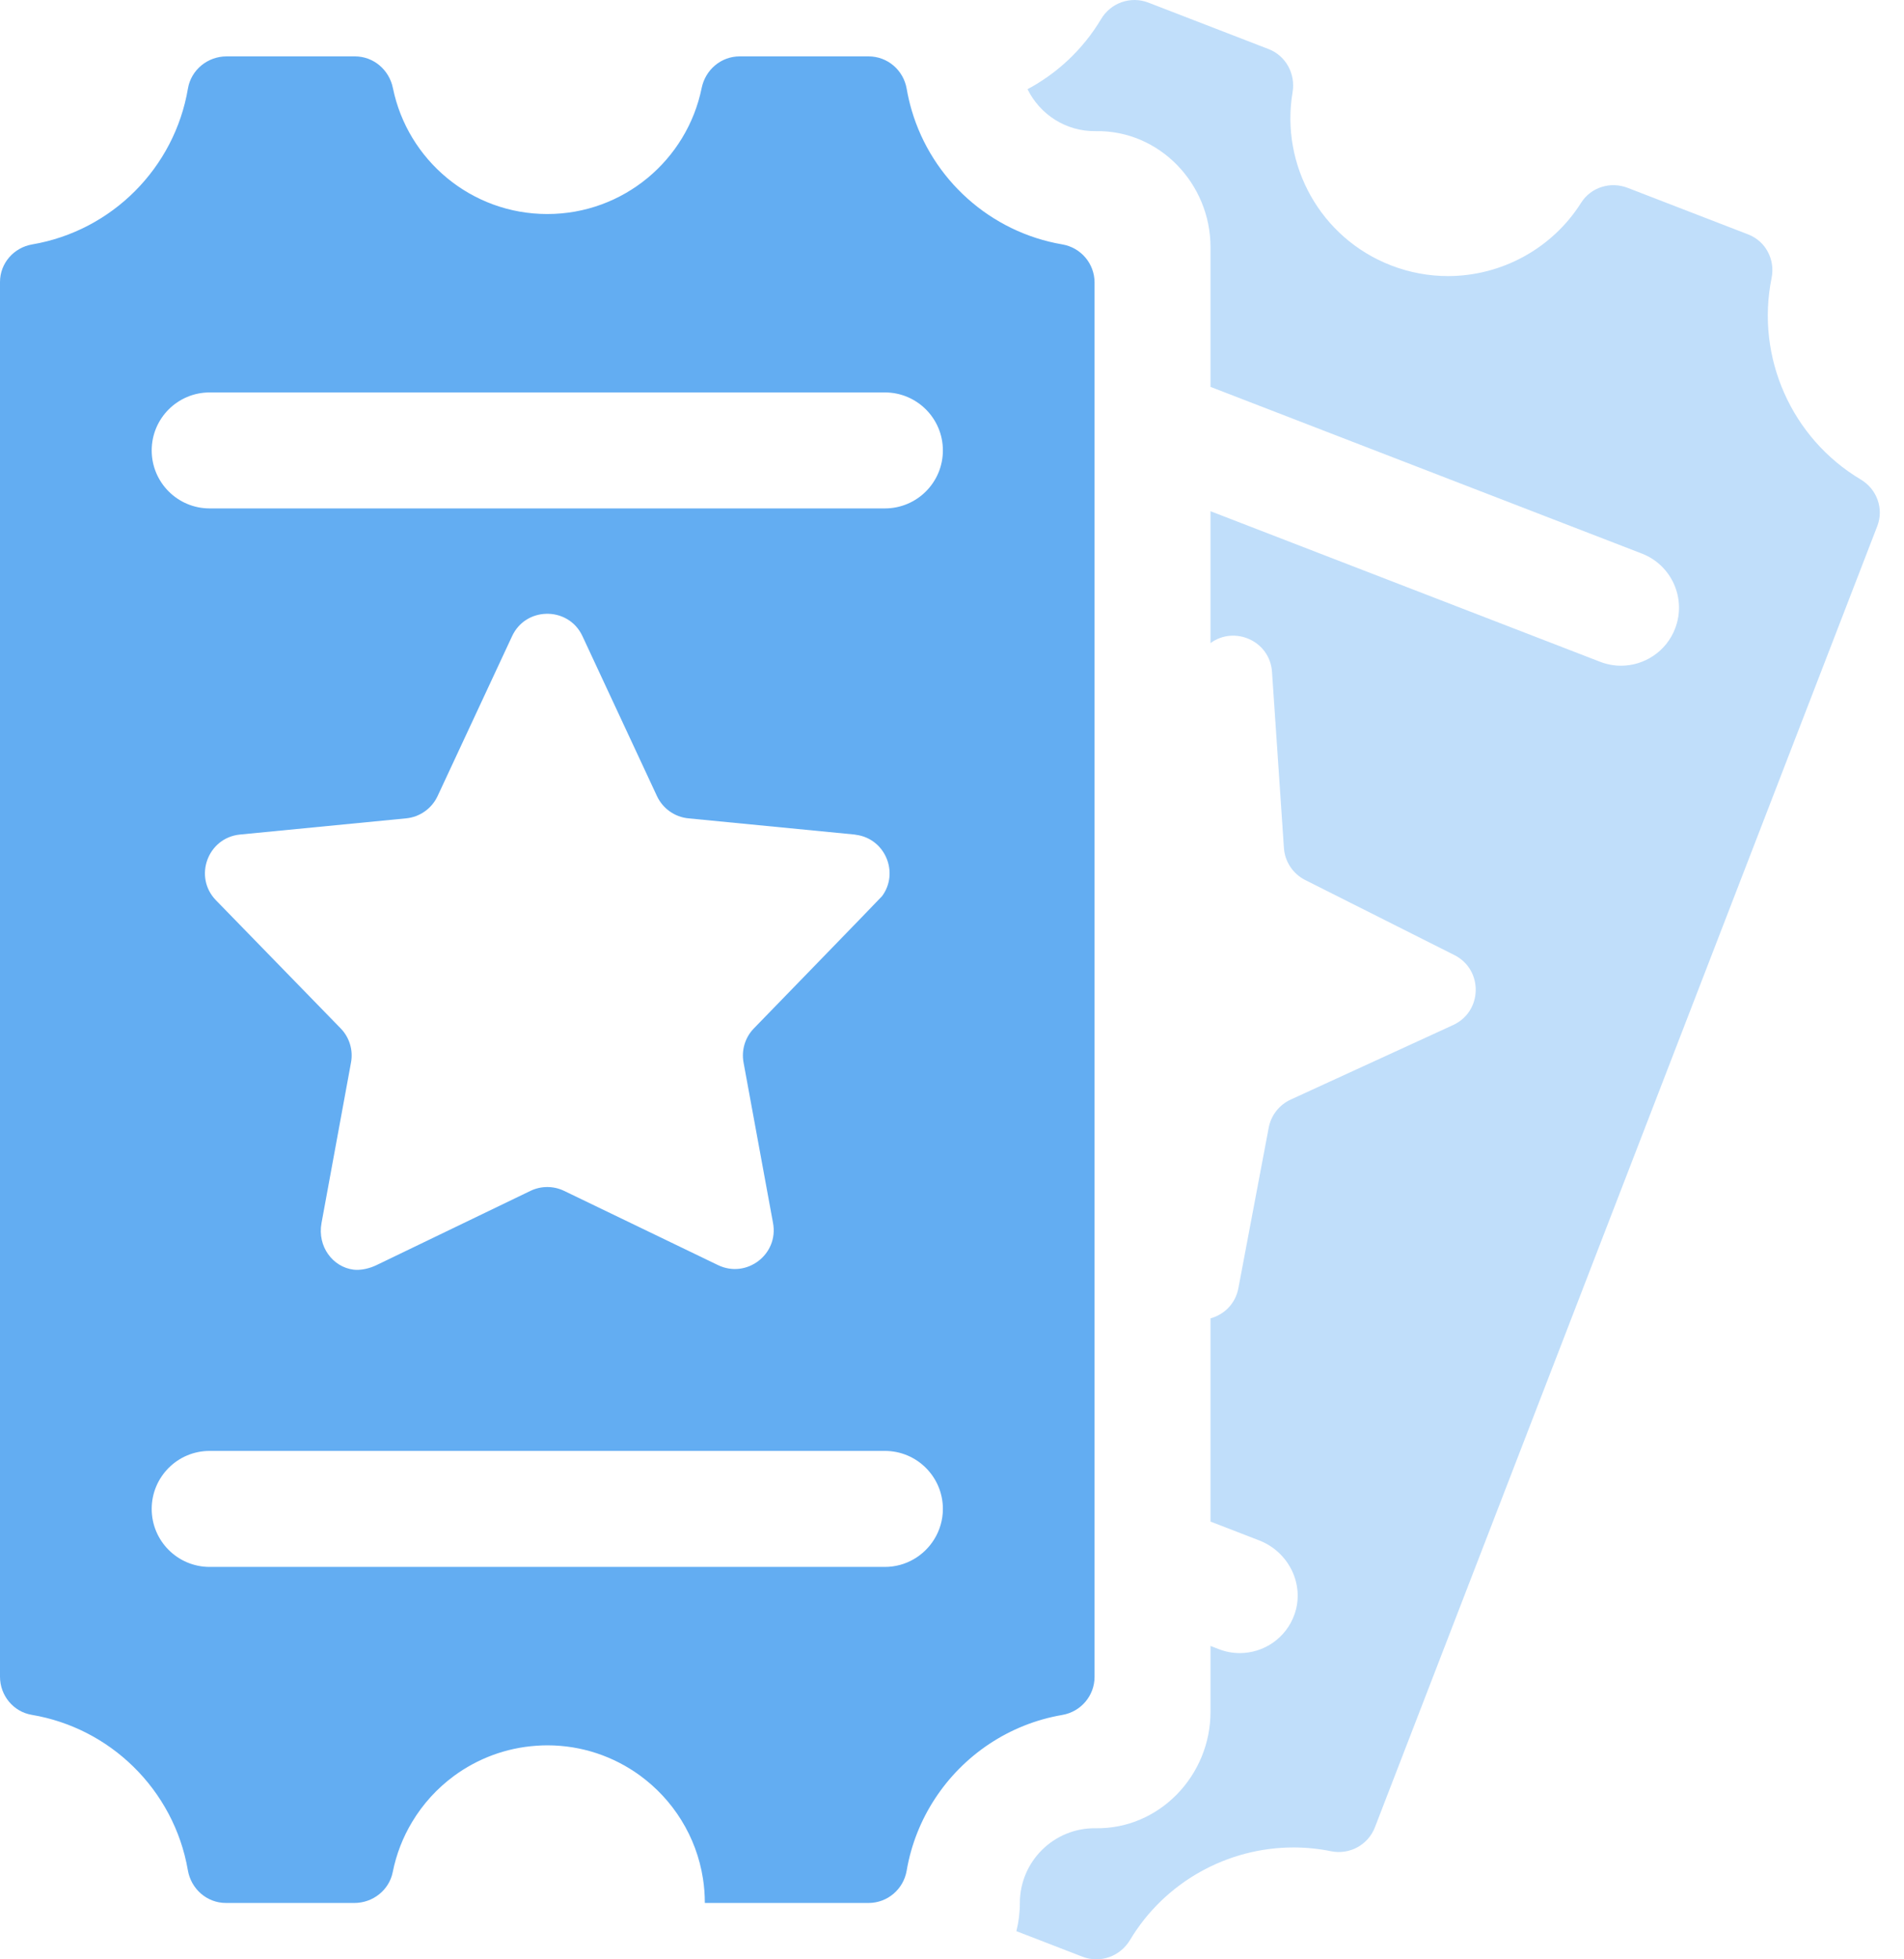 <svg xmlns="http://www.w3.org/2000/svg" width="70" height="72" viewBox="0 0 70 72">
  <g fill="#63ADF2">
    <path fill-opacity=".4" d="M64.273,8.615 L59.838,6.902 C59.211,6.66 58.49,6.88 58.131,7.449 C57.062,9.142 55.195,10.145 53.234,10.145 C52.539,10.145 51.834,10.02 51.147,9.755 C48.535,8.746 47.072,6.05 47.521,3.392 C47.635,2.716 47.277,2.05 46.638,1.803 C45.397,1.323 43.465,0.577 42.217,0.095 C41.568,-0.155 40.838,0.103 40.482,0.7 C39.818,1.813 38.873,2.691 37.777,3.278 C38.231,4.202 39.186,4.837 40.287,4.819 C42.624,4.78 44.504,6.747 44.504,9.083 L44.504,14.217 L60.364,20.343 C61.462,20.767 62.009,22.001 61.584,23.099 C61.258,23.945 60.451,24.463 59.596,24.463 C59.34,24.463 59.081,24.417 58.828,24.319 L44.504,18.786 L44.504,23.632 C45.385,22.984 46.688,23.549 46.765,24.691 L47.203,31.161 C47.237,31.664 47.535,32.112 47.986,32.339 L53.469,35.096 C54.538,35.634 54.51,37.169 53.423,37.668 L47.452,40.407 C47.031,40.6 46.73,40.984 46.644,41.439 L45.529,47.336 C45.419,47.919 44.997,48.311 44.504,48.446 L44.504,55.914 L46.294,56.606 C47.377,57.025 47.977,58.224 47.593,59.32 C47.283,60.203 46.457,60.747 45.581,60.747 C45.325,60.747 45.066,60.701 44.813,60.603 L44.504,60.484 L44.504,62.907 C44.504,65.246 42.623,67.218 40.284,67.183 C38.75,67.16 37.495,68.401 37.495,69.929 C37.495,70.287 37.45,70.633 37.367,70.965 L39.802,71.906 C40.454,72.158 41.184,71.891 41.544,71.291 C42.821,69.158 45.129,67.889 47.555,67.889 C48.015,67.889 48.477,67.935 48.939,68.028 C49.618,68.166 50.298,67.796 50.548,67.149 L69.018,19.332 C69.266,18.69 69.002,17.973 68.411,17.621 C65.863,16.104 64.542,13.121 65.132,10.216 C65.269,9.541 64.915,8.863 64.273,8.615 L64.273,8.615 Z"/>
    <path d="M33.516,4.047 C33.441,3.792 33.38,3.53 33.334,3.263 C33.216,2.577 32.629,2.072 31.933,2.072 L27.194,2.072 C26.508,2.072 25.933,2.564 25.796,3.236 C25.258,5.877 22.921,7.865 20.121,7.865 C17.32,7.865 14.984,5.877 14.445,3.236 C14.308,2.564 13.733,2.072 13.048,2.072 L8.33,2.072 C7.634,2.072 7.027,2.566 6.91,3.251 C6.664,4.708 5.967,6.012 4.97,7.015 C3.964,8.026 2.653,8.731 1.187,8.981 C0.506,9.097 0,9.673 0,10.364 L0,61.615 C0,62.302 0.489,62.903 1.167,63.016 C2.608,63.258 3.901,63.939 4.901,64.918 C5.931,65.925 6.652,67.247 6.907,68.729 C7.026,69.417 7.609,69.929 8.307,69.929 L13.028,69.929 C13.707,69.929 14.307,69.459 14.439,68.793 C14.571,68.132 14.815,67.512 15.151,66.953 C15.547,66.292 16.071,65.717 16.689,65.262 C17.551,64.628 18.594,64.227 19.727,64.151 C19.857,64.142 19.988,64.136 20.12,64.136 C21.39,64.136 22.564,64.546 23.518,65.238 C24.13,65.683 24.652,66.243 25.05,66.888 C25.449,67.532 25.725,68.26 25.845,69.04 C25.89,69.33 25.913,69.626 25.913,69.929 L31.932,69.929 C32.626,69.929 33.216,69.426 33.333,68.743 C33.497,67.783 33.856,66.89 34.368,66.106 C35.413,64.503 37.094,63.355 39.054,63.02 C39.738,62.903 40.241,62.314 40.241,61.62 L40.241,10.382 C40.241,9.687 39.739,9.098 39.055,8.981 C36.404,8.529 34.261,6.587 33.516,4.047 Z M34.349,56.561 C33.974,57.171 33.302,57.58 32.533,57.58 L7.708,57.58 C6.531,57.58 5.577,56.626 5.577,55.449 C5.577,54.271 6.531,53.317 7.708,53.317 L32.533,53.317 C33.71,53.317 34.665,54.271 34.665,55.449 C34.665,55.857 34.548,56.237 34.349,56.561 Z M27.336,39.043 L28.421,44.946 C28.632,46.094 27.449,46.996 26.397,46.489 L20.74,43.762 C20.349,43.573 19.892,43.573 19.501,43.762 L13.844,46.489 C13.58,46.617 13.256,46.688 13,46.657 C12.235,46.562 11.663,45.807 11.82,44.946 L12.905,39.043 C12.989,38.588 12.847,38.121 12.524,37.79 L7.941,33.084 C7.106,32.226 7.634,30.784 8.825,30.667 L14.933,30.072 C15.435,30.023 15.874,29.712 16.088,29.254 L18.827,23.377 C19.074,22.847 19.564,22.575 20.064,22.556 C20.601,22.535 21.149,22.807 21.414,23.377 L24.153,29.254 C24.367,29.712 24.805,30.023 25.308,30.072 L31.416,30.667 C31.431,30.669 31.446,30.673 31.461,30.675 C32.554,30.815 33.064,32.081 32.426,32.934 C32.387,32.985 27.717,37.79 27.717,37.79 C27.394,38.121 27.253,38.588 27.336,39.043 L27.336,39.043 Z M32.533,18.683 L7.708,18.683 C6.531,18.683 5.577,17.729 5.577,16.552 C5.577,15.375 6.531,14.421 7.708,14.421 L32.533,14.421 C33.71,14.421 34.665,15.375 34.665,16.552 C34.665,17.729 33.71,18.683 32.533,18.683 Z"/>
  </g>
</svg>

